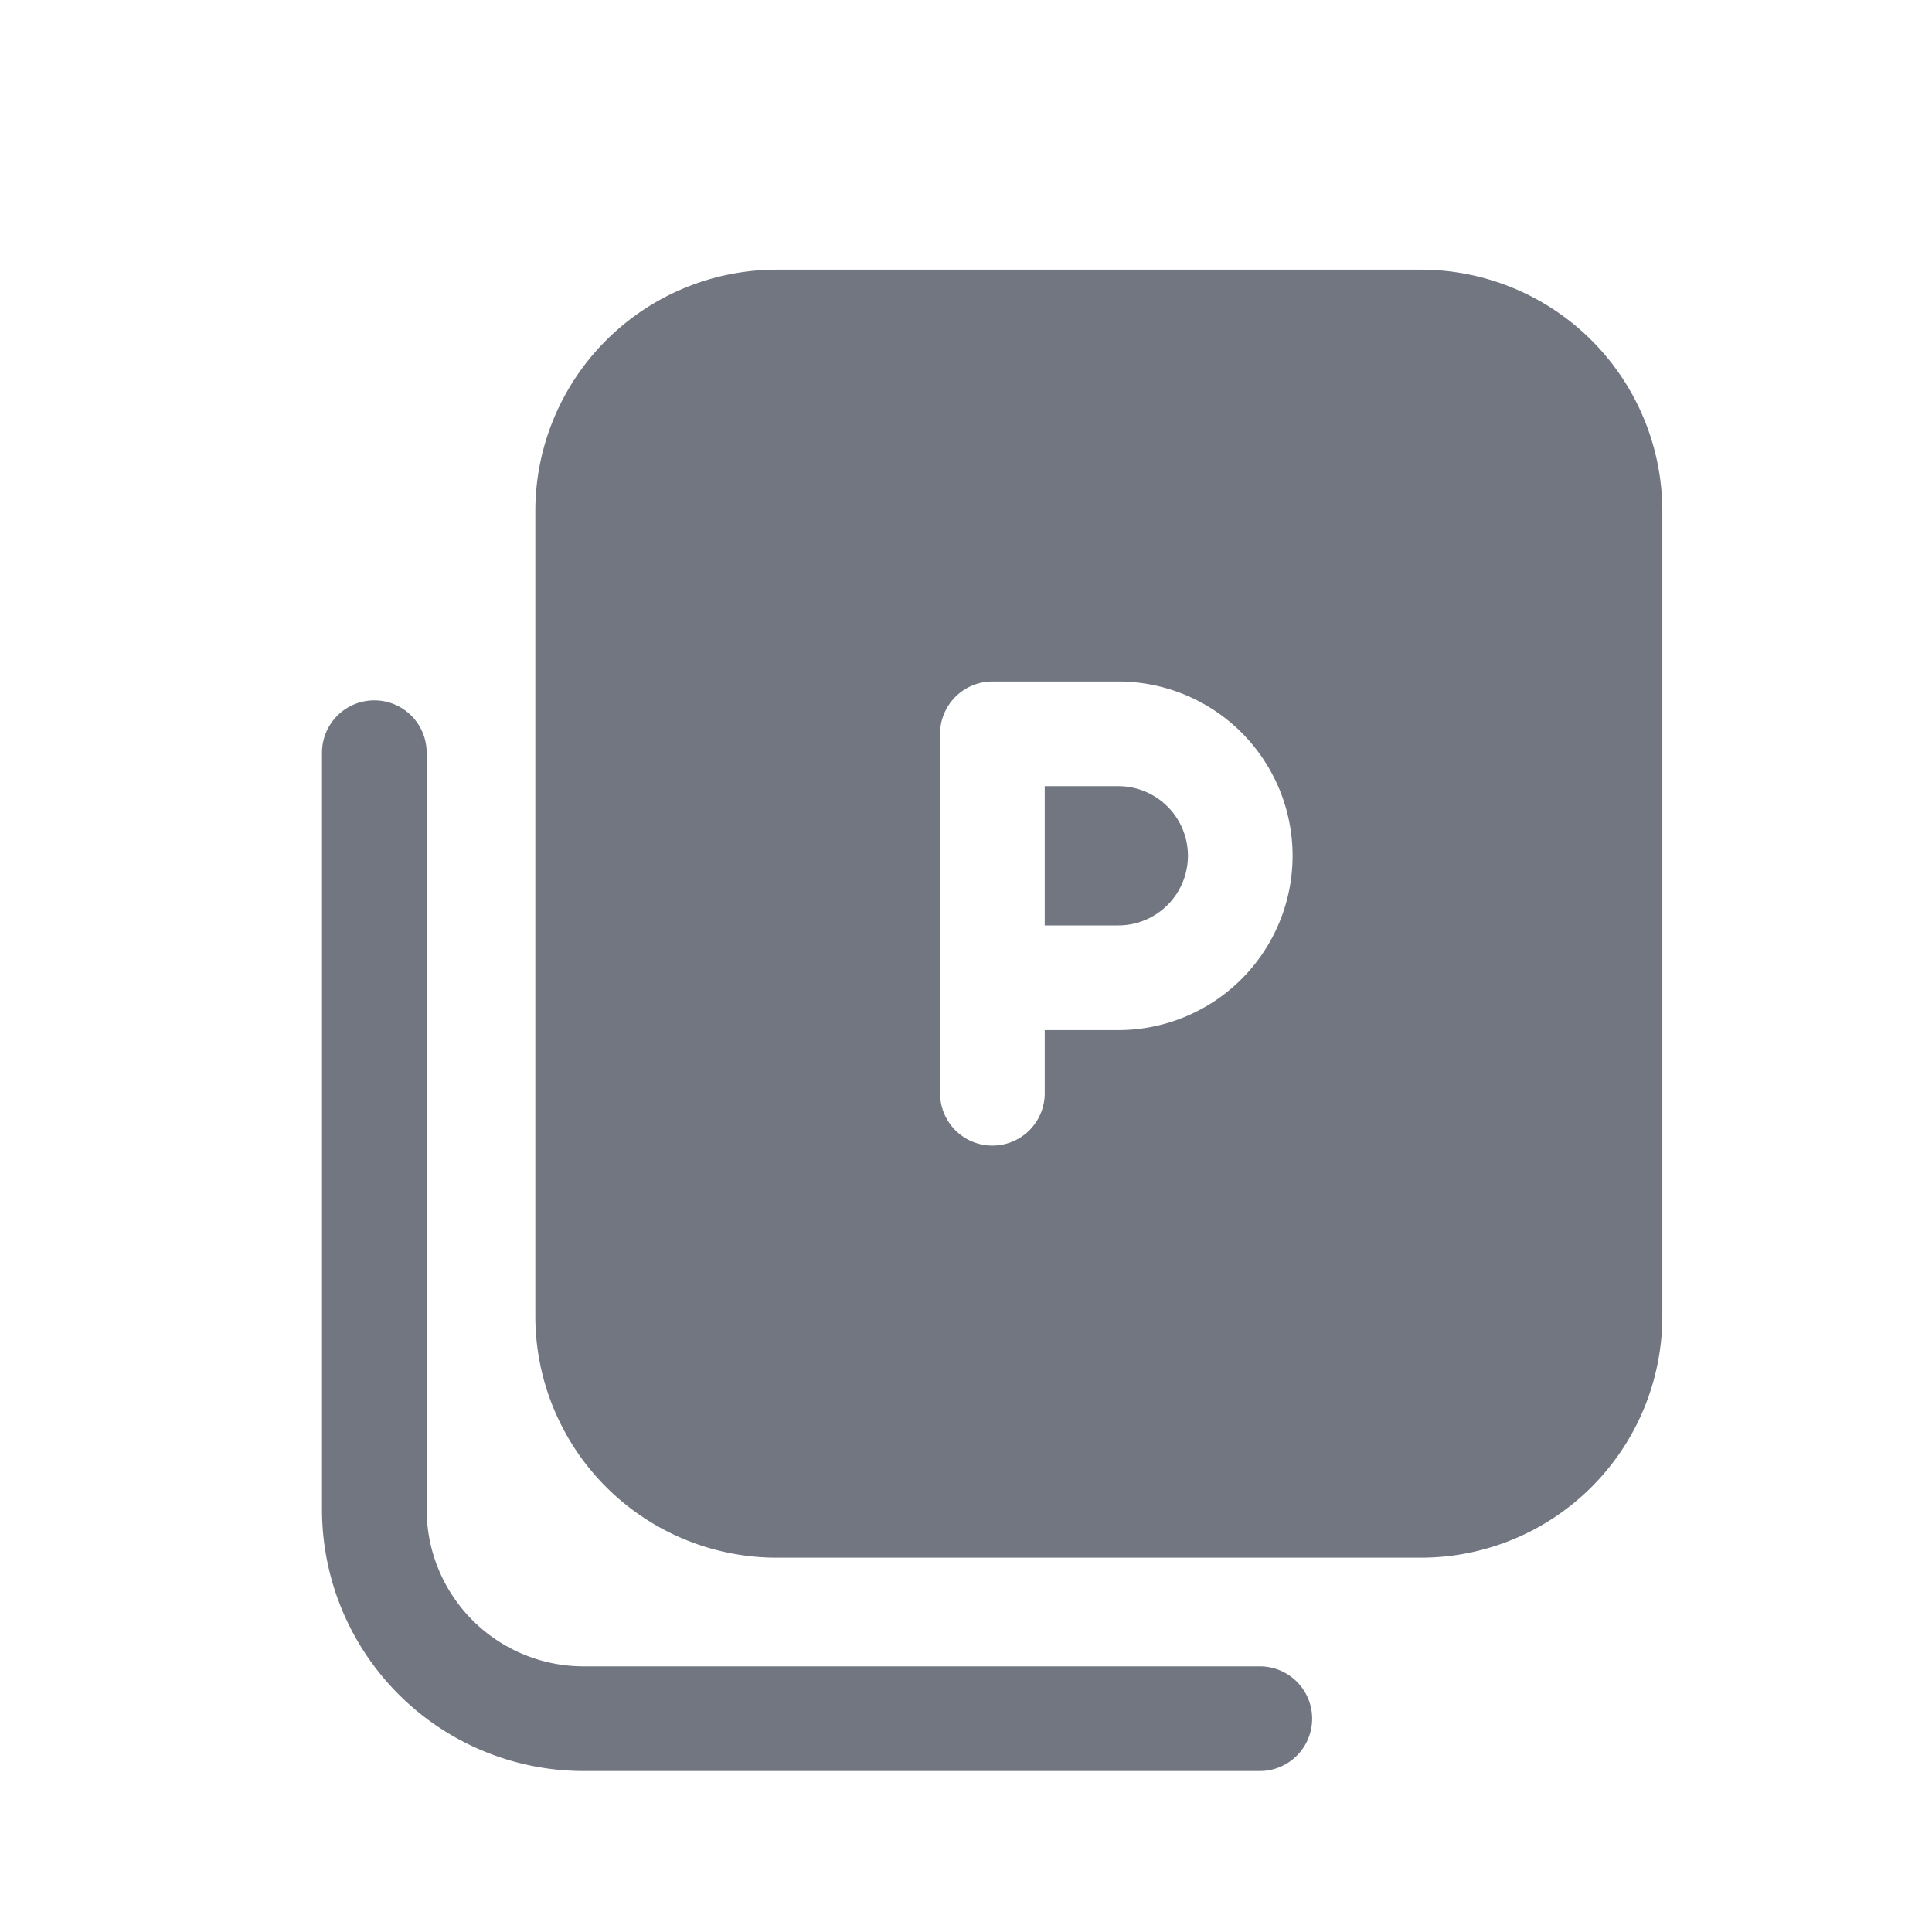 <svg xmlns="http://www.w3.org/2000/svg" fill="none" viewBox="0 0 24 24" focusable="false"><path fill="#717681" d="M13.892 11.496h-.914v-1.73h.914a.865.865 0 0 1 0 1.73Z"/><path fill="#717681" fill-rule="evenodd" d="M17.65 3.35a3 3 0 0 1 3 3v10a3 3 0 0 1-3 3h-8a3 3 0 0 1-3-3v-10a3 3 0 0 1 3-3h8Zm-5.322 5.116a.65.65 0 0 0-.65.65v4.465a.65.65 0 1 0 1.3 0v-.785h.914a2.165 2.165 0 0 0 0-4.33h-1.564Z" clip-rule="evenodd"/><path fill="#717681" d="M4 9.35a.65.65 0 1 1 1.3 0v9.4a1.95 1.95 0 0 0 1.95 1.95h8.4a.65.65 0 1 1 0 1.3h-8.4A3.25 3.25 0 0 1 4 18.75v-9.4Z"/></svg>